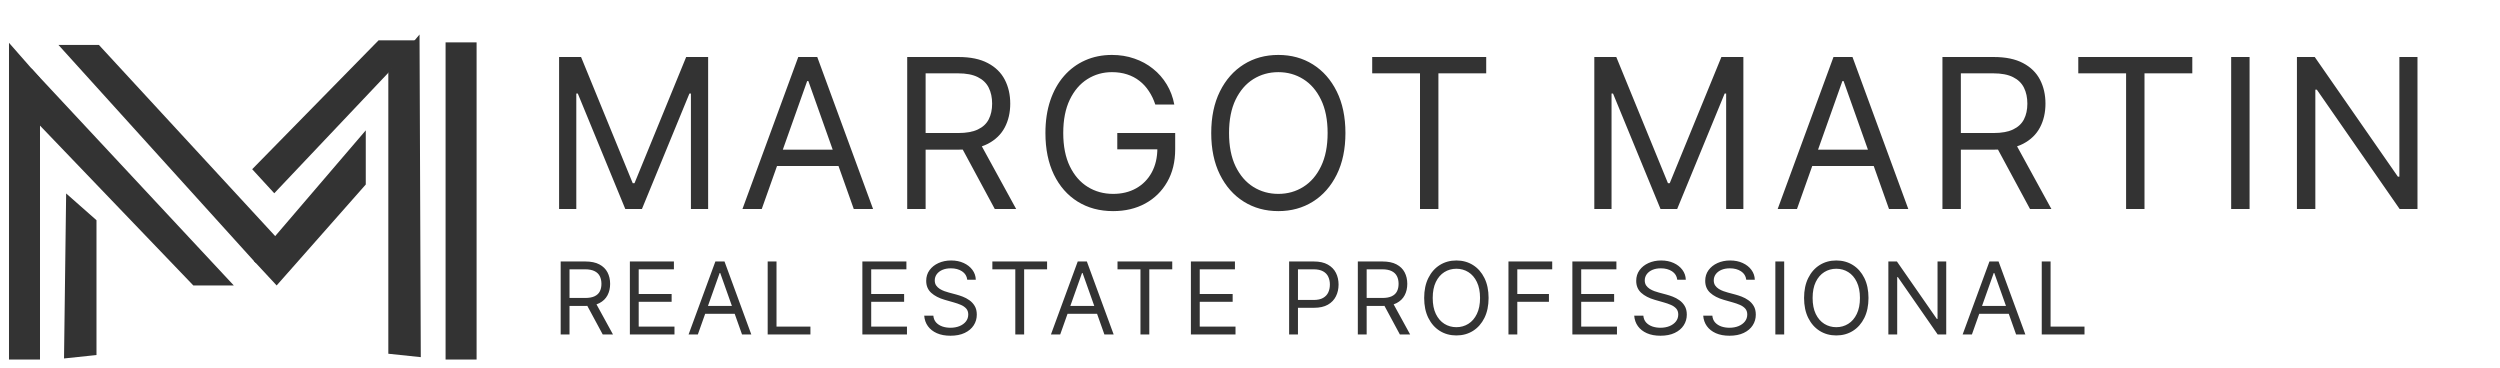 <svg width="299" height="44" viewBox="0 0 299 44" fill="none" xmlns="http://www.w3.org/2000/svg">
  <path d="M1.075 5.119L4.784 9.345V43H1.075V5.119Z" fill="#333333" />
  <path d="M57 5.068L53.291 5.068V43H57V5.068Z" fill="#333333" />
  <path d="M45.279 4.822L50.118 4.822L32.802 23.113L30.161 20.237L45.279 4.822Z" fill="#333333" />
  <path d="M11.54 26.337L7.911 23.137L7.657 42.871L11.54 42.462V26.337Z" fill="#333333" />
  <path d="M11.83 5.375L6.991 5.375L30.564 31.43L33.163 28.509L11.83 5.375Z" fill="#333333" />
  <path d="M1.075 11.156L3.765 8.19L27.962 34.14H23.122L1.075 11.156Z" fill="#333333" />
  <path d="M33.088 34.14L30.366 31.211L43.746 15.588V22.066L33.088 34.14Z" fill="#333333" />
  <path d="M46.443 8.584L50.176 4.127L50.327 42.716L46.443 42.307V8.584Z" fill="#333333" />
  <path
    d="M67.057 40V31.273H70.006C70.688 31.273 71.247 31.389 71.685 31.622C72.122 31.852 72.446 32.169 72.656 32.572C72.867 32.976 72.972 33.435 72.972 33.949C72.972 34.463 72.867 34.919 72.656 35.317C72.446 35.715 72.124 36.027 71.689 36.254C71.254 36.479 70.699 36.591 70.023 36.591H67.636V35.636H69.989C70.454 35.636 70.829 35.568 71.114 35.432C71.401 35.295 71.608 35.102 71.736 34.852C71.867 34.599 71.932 34.298 71.932 33.949C71.932 33.599 71.867 33.294 71.736 33.033C71.605 32.771 71.396 32.57 71.109 32.428C70.822 32.283 70.443 32.21 69.972 32.21H68.114V40H67.057ZM71.165 36.08L73.312 40H72.085L69.972 36.08H71.165ZM75.333 40V31.273H80.6V32.21H76.389V35.159H80.327V36.097H76.389V39.062H80.668V40H75.333ZM83.462 40H82.355L85.559 31.273H86.65L89.855 40H88.746L86.139 32.653H86.07L83.462 40ZM83.871 36.591H88.337V37.528H83.871V36.591ZM91.814 40V31.273H92.871V39.062H96.927V40H91.814ZM103.139 40V31.273H108.406V32.21H104.196V35.159H108.133V36.097H104.196V39.062H108.474V40H103.139ZM115.683 33.455C115.632 33.023 115.425 32.688 115.061 32.449C114.698 32.21 114.252 32.091 113.723 32.091C113.337 32.091 112.999 32.153 112.709 32.278C112.422 32.403 112.198 32.575 112.036 32.794C111.877 33.013 111.797 33.261 111.797 33.54C111.797 33.773 111.852 33.973 111.963 34.141C112.077 34.305 112.222 34.443 112.398 34.554C112.574 34.662 112.759 34.751 112.952 34.822C113.145 34.891 113.323 34.946 113.485 34.989L114.371 35.227C114.598 35.287 114.851 35.369 115.129 35.474C115.411 35.58 115.679 35.723 115.935 35.905C116.193 36.084 116.406 36.314 116.574 36.595C116.742 36.876 116.825 37.222 116.825 37.631C116.825 38.102 116.702 38.528 116.455 38.909C116.21 39.29 115.852 39.592 115.381 39.817C114.912 40.041 114.343 40.153 113.672 40.153C113.047 40.153 112.506 40.053 112.049 39.851C111.594 39.649 111.236 39.368 110.975 39.007C110.716 38.646 110.57 38.227 110.536 37.75H111.627C111.655 38.08 111.766 38.352 111.959 38.568C112.155 38.781 112.402 38.94 112.7 39.045C113.002 39.148 113.325 39.199 113.672 39.199C114.075 39.199 114.438 39.133 114.759 39.003C115.08 38.869 115.334 38.685 115.522 38.449C115.709 38.21 115.803 37.932 115.803 37.614C115.803 37.324 115.722 37.088 115.56 36.906C115.398 36.724 115.185 36.577 114.921 36.463C114.656 36.349 114.371 36.25 114.064 36.165L112.99 35.858C112.308 35.662 111.769 35.382 111.371 35.019C110.973 34.655 110.774 34.179 110.774 33.591C110.774 33.102 110.906 32.676 111.171 32.312C111.438 31.946 111.796 31.662 112.245 31.46C112.696 31.256 113.2 31.153 113.757 31.153C114.32 31.153 114.82 31.254 115.257 31.456C115.695 31.655 116.041 31.928 116.297 32.274C116.556 32.621 116.692 33.014 116.706 33.455H115.683ZM118.686 32.21V31.273H125.231V32.21H122.487V40H121.43V32.21H118.686ZM126.801 40H125.693L128.897 31.273H129.988L133.193 40H132.085L129.477 32.653H129.409L126.801 40ZM127.21 36.591H131.676V37.528H127.21V36.591ZM133.655 32.21V31.273H140.201V32.21H137.456V40H136.4V32.21H133.655ZM142.432 40V31.273H147.699V32.21H143.489V35.159H147.426V36.097H143.489V39.062H147.767V40H142.432ZM154.179 40V31.273H157.128C157.812 31.273 158.372 31.396 158.807 31.643C159.244 31.888 159.568 32.219 159.778 32.636C159.988 33.054 160.093 33.52 160.093 34.034C160.093 34.548 159.988 35.016 159.778 35.436C159.571 35.856 159.25 36.192 158.815 36.442C158.38 36.689 157.824 36.812 157.145 36.812H155.031V35.875H157.111C157.579 35.875 157.956 35.794 158.24 35.632C158.524 35.47 158.73 35.251 158.858 34.976C158.988 34.697 159.054 34.383 159.054 34.034C159.054 33.685 158.988 33.372 158.858 33.097C158.73 32.821 158.522 32.605 158.236 32.449C157.949 32.29 157.568 32.21 157.093 32.21H155.236V40H154.179ZM162.396 40V31.273H165.345C166.027 31.273 166.586 31.389 167.024 31.622C167.461 31.852 167.785 32.169 167.995 32.572C168.206 32.976 168.311 33.435 168.311 33.949C168.311 34.463 168.206 34.919 167.995 35.317C167.785 35.715 167.463 36.027 167.028 36.254C166.593 36.479 166.038 36.591 165.362 36.591H162.975V35.636H165.328C165.794 35.636 166.169 35.568 166.453 35.432C166.74 35.295 166.947 35.102 167.075 34.852C167.206 34.599 167.271 34.298 167.271 33.949C167.271 33.599 167.206 33.294 167.075 33.033C166.944 32.771 166.735 32.57 166.448 32.428C166.162 32.283 165.782 32.21 165.311 32.21H163.453V40H162.396ZM166.504 36.08L168.652 40H167.424L165.311 36.08H166.504ZM178.035 35.636C178.035 36.557 177.869 37.352 177.537 38.023C177.204 38.693 176.748 39.21 176.169 39.574C175.589 39.938 174.927 40.119 174.183 40.119C173.439 40.119 172.777 39.938 172.197 39.574C171.618 39.21 171.162 38.693 170.829 38.023C170.497 37.352 170.331 36.557 170.331 35.636C170.331 34.716 170.497 33.92 170.829 33.25C171.162 32.58 171.618 32.062 172.197 31.699C172.777 31.335 173.439 31.153 174.183 31.153C174.927 31.153 175.589 31.335 176.169 31.699C176.748 32.062 177.204 32.58 177.537 33.25C177.869 33.92 178.035 34.716 178.035 35.636ZM177.013 35.636C177.013 34.881 176.886 34.243 176.633 33.723C176.383 33.203 176.044 32.81 175.615 32.543C175.189 32.276 174.711 32.142 174.183 32.142C173.655 32.142 173.176 32.276 172.747 32.543C172.321 32.81 171.981 33.203 171.728 33.723C171.478 34.243 171.353 34.881 171.353 35.636C171.353 36.392 171.478 37.03 171.728 37.55C171.981 38.07 172.321 38.463 172.747 38.73C173.176 38.997 173.655 39.131 174.183 39.131C174.711 39.131 175.189 38.997 175.615 38.73C176.044 38.463 176.383 38.07 176.633 37.55C176.886 37.03 177.013 36.392 177.013 35.636ZM180.412 40V31.273H185.645V32.21H181.469V35.159H185.253V36.097H181.469V40H180.412ZM188.055 40V31.273H193.322V32.21H189.112V35.159H193.05V36.097H189.112V39.062H193.39V40H188.055ZM200.6 33.455C200.549 33.023 200.341 32.688 199.978 32.449C199.614 32.21 199.168 32.091 198.64 32.091C198.253 32.091 197.915 32.153 197.625 32.278C197.338 32.403 197.114 32.575 196.952 32.794C196.793 33.013 196.713 33.261 196.713 33.54C196.713 33.773 196.769 33.973 196.88 34.141C196.993 34.305 197.138 34.443 197.314 34.554C197.49 34.662 197.675 34.751 197.868 34.822C198.062 34.891 198.239 34.946 198.401 34.989L199.287 35.227C199.515 35.287 199.767 35.369 200.046 35.474C200.327 35.58 200.596 35.723 200.851 35.905C201.11 36.084 201.323 36.314 201.49 36.595C201.658 36.876 201.742 37.222 201.742 37.631C201.742 38.102 201.618 38.528 201.371 38.909C201.127 39.29 200.769 39.592 200.297 39.817C199.829 40.041 199.259 40.153 198.588 40.153C197.963 40.153 197.422 40.053 196.965 39.851C196.51 39.649 196.152 39.368 195.891 39.007C195.633 38.646 195.486 38.227 195.452 37.75H196.543C196.571 38.08 196.682 38.352 196.875 38.568C197.071 38.781 197.319 38.94 197.617 39.045C197.918 39.148 198.242 39.199 198.588 39.199C198.992 39.199 199.354 39.133 199.675 39.003C199.996 38.869 200.25 38.685 200.438 38.449C200.625 38.21 200.719 37.932 200.719 37.614C200.719 37.324 200.638 37.088 200.476 36.906C200.314 36.724 200.101 36.577 199.837 36.463C199.573 36.349 199.287 36.25 198.981 36.165L197.907 35.858C197.225 35.662 196.685 35.382 196.287 35.019C195.89 34.655 195.691 34.179 195.691 33.591C195.691 33.102 195.823 32.676 196.087 32.312C196.354 31.946 196.712 31.662 197.161 31.46C197.613 31.256 198.117 31.153 198.674 31.153C199.236 31.153 199.736 31.254 200.174 31.456C200.611 31.655 200.958 31.928 201.213 32.274C201.472 32.621 201.608 33.014 201.623 33.455H200.6ZM208.852 33.455C208.801 33.023 208.594 32.688 208.23 32.449C207.866 32.21 207.42 32.091 206.892 32.091C206.506 32.091 206.168 32.153 205.878 32.278C205.591 32.403 205.366 32.575 205.204 32.794C205.045 33.013 204.966 33.261 204.966 33.54C204.966 33.773 205.021 33.973 205.132 34.141C205.246 34.305 205.391 34.443 205.567 34.554C205.743 34.662 205.927 34.751 206.121 34.822C206.314 34.891 206.491 34.946 206.653 34.989L207.54 35.227C207.767 35.287 208.02 35.369 208.298 35.474C208.579 35.58 208.848 35.723 209.104 35.905C209.362 36.084 209.575 36.314 209.743 36.595C209.91 36.876 209.994 37.222 209.994 37.631C209.994 38.102 209.871 38.528 209.624 38.909C209.379 39.29 209.021 39.592 208.55 39.817C208.081 40.041 207.511 40.153 206.841 40.153C206.216 40.153 205.675 40.053 205.217 39.851C204.763 39.649 204.405 39.368 204.143 39.007C203.885 38.646 203.739 38.227 203.704 37.75H204.795C204.824 38.08 204.935 38.352 205.128 38.568C205.324 38.781 205.571 38.94 205.869 39.045C206.17 39.148 206.494 39.199 206.841 39.199C207.244 39.199 207.606 39.133 207.927 39.003C208.249 38.869 208.503 38.685 208.69 38.449C208.878 38.21 208.972 37.932 208.972 37.614C208.972 37.324 208.891 37.088 208.729 36.906C208.567 36.724 208.354 36.577 208.089 36.463C207.825 36.349 207.54 36.25 207.233 36.165L206.159 35.858C205.477 35.662 204.937 35.382 204.54 35.019C204.142 34.655 203.943 34.179 203.943 33.591C203.943 33.102 204.075 32.676 204.339 32.312C204.606 31.946 204.964 31.662 205.413 31.46C205.865 31.256 206.369 31.153 206.926 31.153C207.489 31.153 207.989 31.254 208.426 31.456C208.864 31.655 209.21 31.928 209.466 32.274C209.724 32.621 209.861 33.014 209.875 33.455H208.852ZM213.389 31.273V40H212.332V31.273H213.389ZM223.471 35.636C223.471 36.557 223.305 37.352 222.973 38.023C222.64 38.693 222.184 39.21 221.605 39.574C221.025 39.938 220.363 40.119 219.619 40.119C218.875 40.119 218.213 39.938 217.633 39.574C217.054 39.21 216.598 38.693 216.265 38.023C215.933 37.352 215.767 36.557 215.767 35.636C215.767 34.716 215.933 33.92 216.265 33.25C216.598 32.58 217.054 32.062 217.633 31.699C218.213 31.335 218.875 31.153 219.619 31.153C220.363 31.153 221.025 31.335 221.605 31.699C222.184 32.062 222.64 32.58 222.973 33.25C223.305 33.92 223.471 34.716 223.471 35.636ZM222.449 35.636C222.449 34.881 222.322 34.243 222.069 33.723C221.819 33.203 221.48 32.81 221.051 32.543C220.625 32.276 220.147 32.142 219.619 32.142C219.091 32.142 218.612 32.276 218.183 32.543C217.757 32.81 217.417 33.203 217.164 33.723C216.914 34.243 216.789 34.881 216.789 35.636C216.789 36.392 216.914 37.03 217.164 37.55C217.417 38.07 217.757 38.463 218.183 38.73C218.612 38.997 219.091 39.131 219.619 39.131C220.147 39.131 220.625 38.997 221.051 38.73C221.48 38.463 221.819 38.07 222.069 37.55C222.322 37.03 222.449 36.392 222.449 35.636ZM232.769 31.273V40H231.746L226.99 33.148H226.905V40H225.848V31.273H226.871L231.644 38.142H231.729V31.273H232.769ZM235.841 40H234.733L237.938 31.273H239.029L242.233 40H241.125L238.517 32.653H238.449L235.841 40ZM236.25 36.591H240.716V37.528H236.25V36.591ZM244.193 40V31.273H245.25V39.062H249.306V40H244.193Z"
    fill="#333333" />
  <path
    d="M66.867 6.818H69.495L75.674 21.91H75.887L82.066 6.818H84.693V25H82.634V11.186H82.456L76.774 25H74.786L69.104 11.186H68.926V25H66.867V6.818ZM91.104 25H88.796L95.472 6.818H97.744L104.42 25H102.112L96.679 9.695H96.537L91.104 25ZM91.956 17.898H101.26V19.851H91.956V17.898ZM108.502 25V6.818H114.646C116.066 6.818 117.232 7.061 118.144 7.546C119.055 8.026 119.73 8.685 120.168 9.526C120.606 10.366 120.825 11.322 120.825 12.393C120.825 13.465 120.606 14.415 120.168 15.243C119.73 16.072 119.058 16.723 118.153 17.196C117.247 17.664 116.09 17.898 114.681 17.898H109.71V15.909H114.61C115.581 15.909 116.362 15.767 116.954 15.483C117.552 15.199 117.984 14.796 118.25 14.276C118.523 13.749 118.659 13.121 118.659 12.393C118.659 11.665 118.523 11.029 118.25 10.485C117.978 9.94 117.543 9.52 116.945 9.224C116.348 8.922 115.557 8.771 114.575 8.771H110.704V25H108.502ZM117.061 16.832L121.535 25H118.978L114.575 16.832H117.061ZM138.173 12.5C137.977 11.902 137.72 11.367 137.4 10.893C137.087 10.414 136.711 10.005 136.273 9.668C135.841 9.331 135.35 9.073 134.799 8.896C134.249 8.718 133.645 8.629 132.988 8.629C131.911 8.629 130.931 8.907 130.049 9.464C129.168 10.02 128.466 10.84 127.945 11.923C127.425 13.006 127.164 14.335 127.164 15.909C127.164 17.483 127.428 18.812 127.954 19.895C128.481 20.978 129.194 21.798 130.094 22.354C130.993 22.911 132.006 23.189 133.13 23.189C134.172 23.189 135.089 22.967 135.882 22.523C136.681 22.073 137.303 21.44 137.747 20.623C138.196 19.8 138.421 18.833 138.421 17.72L139.096 17.862H133.627V15.909H140.552V17.862C140.552 19.36 140.232 20.662 139.593 21.768C138.96 22.875 138.084 23.733 136.965 24.343C135.853 24.947 134.574 25.249 133.13 25.249C131.52 25.249 130.106 24.87 128.886 24.112C127.673 23.355 126.726 22.277 126.046 20.881C125.371 19.484 125.033 17.827 125.033 15.909C125.033 14.471 125.226 13.178 125.611 12.03C126.001 10.875 126.552 9.893 127.262 9.082C127.972 8.271 128.812 7.65 129.783 7.218C130.754 6.786 131.822 6.57 132.988 6.57C133.947 6.57 134.841 6.715 135.669 7.005C136.504 7.289 137.246 7.694 137.897 8.221C138.554 8.742 139.102 9.366 139.54 10.094C139.978 10.816 140.28 11.618 140.445 12.5H138.173ZM160.914 15.909C160.914 17.827 160.567 19.484 159.875 20.881C159.183 22.277 158.233 23.355 157.025 24.112C155.818 24.87 154.439 25.249 152.888 25.249C151.337 25.249 149.958 24.87 148.751 24.112C147.544 23.355 146.594 22.277 145.901 20.881C145.209 19.484 144.863 17.827 144.863 15.909C144.863 13.992 145.209 12.334 145.901 10.938C146.594 9.541 147.544 8.464 148.751 7.706C149.958 6.948 151.337 6.57 152.888 6.57C154.439 6.57 155.818 6.948 157.025 7.706C158.233 8.464 159.183 9.541 159.875 10.938C160.567 12.334 160.914 13.992 160.914 15.909ZM158.783 15.909C158.783 14.335 158.52 13.006 157.993 11.923C157.472 10.84 156.765 10.02 155.871 9.464C154.983 8.907 153.989 8.629 152.888 8.629C151.787 8.629 150.79 8.907 149.896 9.464C149.009 10.02 148.301 10.84 147.775 11.923C147.254 13.006 146.993 14.335 146.993 15.909C146.993 17.483 147.254 18.812 147.775 19.895C148.301 20.978 149.009 21.798 149.896 22.354C150.79 22.911 151.787 23.189 152.888 23.189C153.989 23.189 154.983 22.911 155.871 22.354C156.765 21.798 157.472 20.978 157.993 19.895C158.52 18.812 158.783 17.483 158.783 15.909ZM164.115 8.771V6.818H177.751V8.771H172.034V25H169.832V8.771H164.115ZM190.68 6.818H193.308L199.487 21.91H199.7L205.879 6.818H208.507V25H206.447V11.186H206.27L200.588 25H198.599L192.917 11.186H192.74V25H190.68V6.818ZM214.917 25H212.609L219.285 6.818H221.558L228.234 25H225.926L220.492 9.695H220.35L214.917 25ZM215.769 17.898H225.073V19.851H215.769V17.898ZM232.316 25V6.818H238.459C239.88 6.818 241.046 7.061 241.957 7.546C242.869 8.026 243.543 8.685 243.981 9.526C244.419 10.366 244.638 11.322 244.638 12.393C244.638 13.465 244.419 14.415 243.981 15.243C243.543 16.072 242.872 16.723 241.966 17.196C241.061 17.664 239.904 17.898 238.495 17.898H233.523V15.909H238.424C239.395 15.909 240.176 15.767 240.768 15.483C241.365 15.199 241.797 14.796 242.064 14.276C242.336 13.749 242.472 13.121 242.472 12.393C242.472 11.665 242.336 11.029 242.064 10.485C241.792 9.94 241.357 9.52 240.759 9.224C240.161 8.922 239.371 8.771 238.388 8.771H234.518V25H232.316ZM240.874 16.832L245.349 25H242.792L238.388 16.832H240.874ZM248.563 8.771V6.818H262.199V8.771H256.482V25H254.28V8.771H248.563ZM269.049 6.818V25H266.847V6.818H269.049ZM289.131 6.818V25H287L277.093 10.724H276.915V25H274.713V6.818H276.844L286.787 21.129H286.965V6.818H289.131Z"
    fill="#333333" />
</svg>